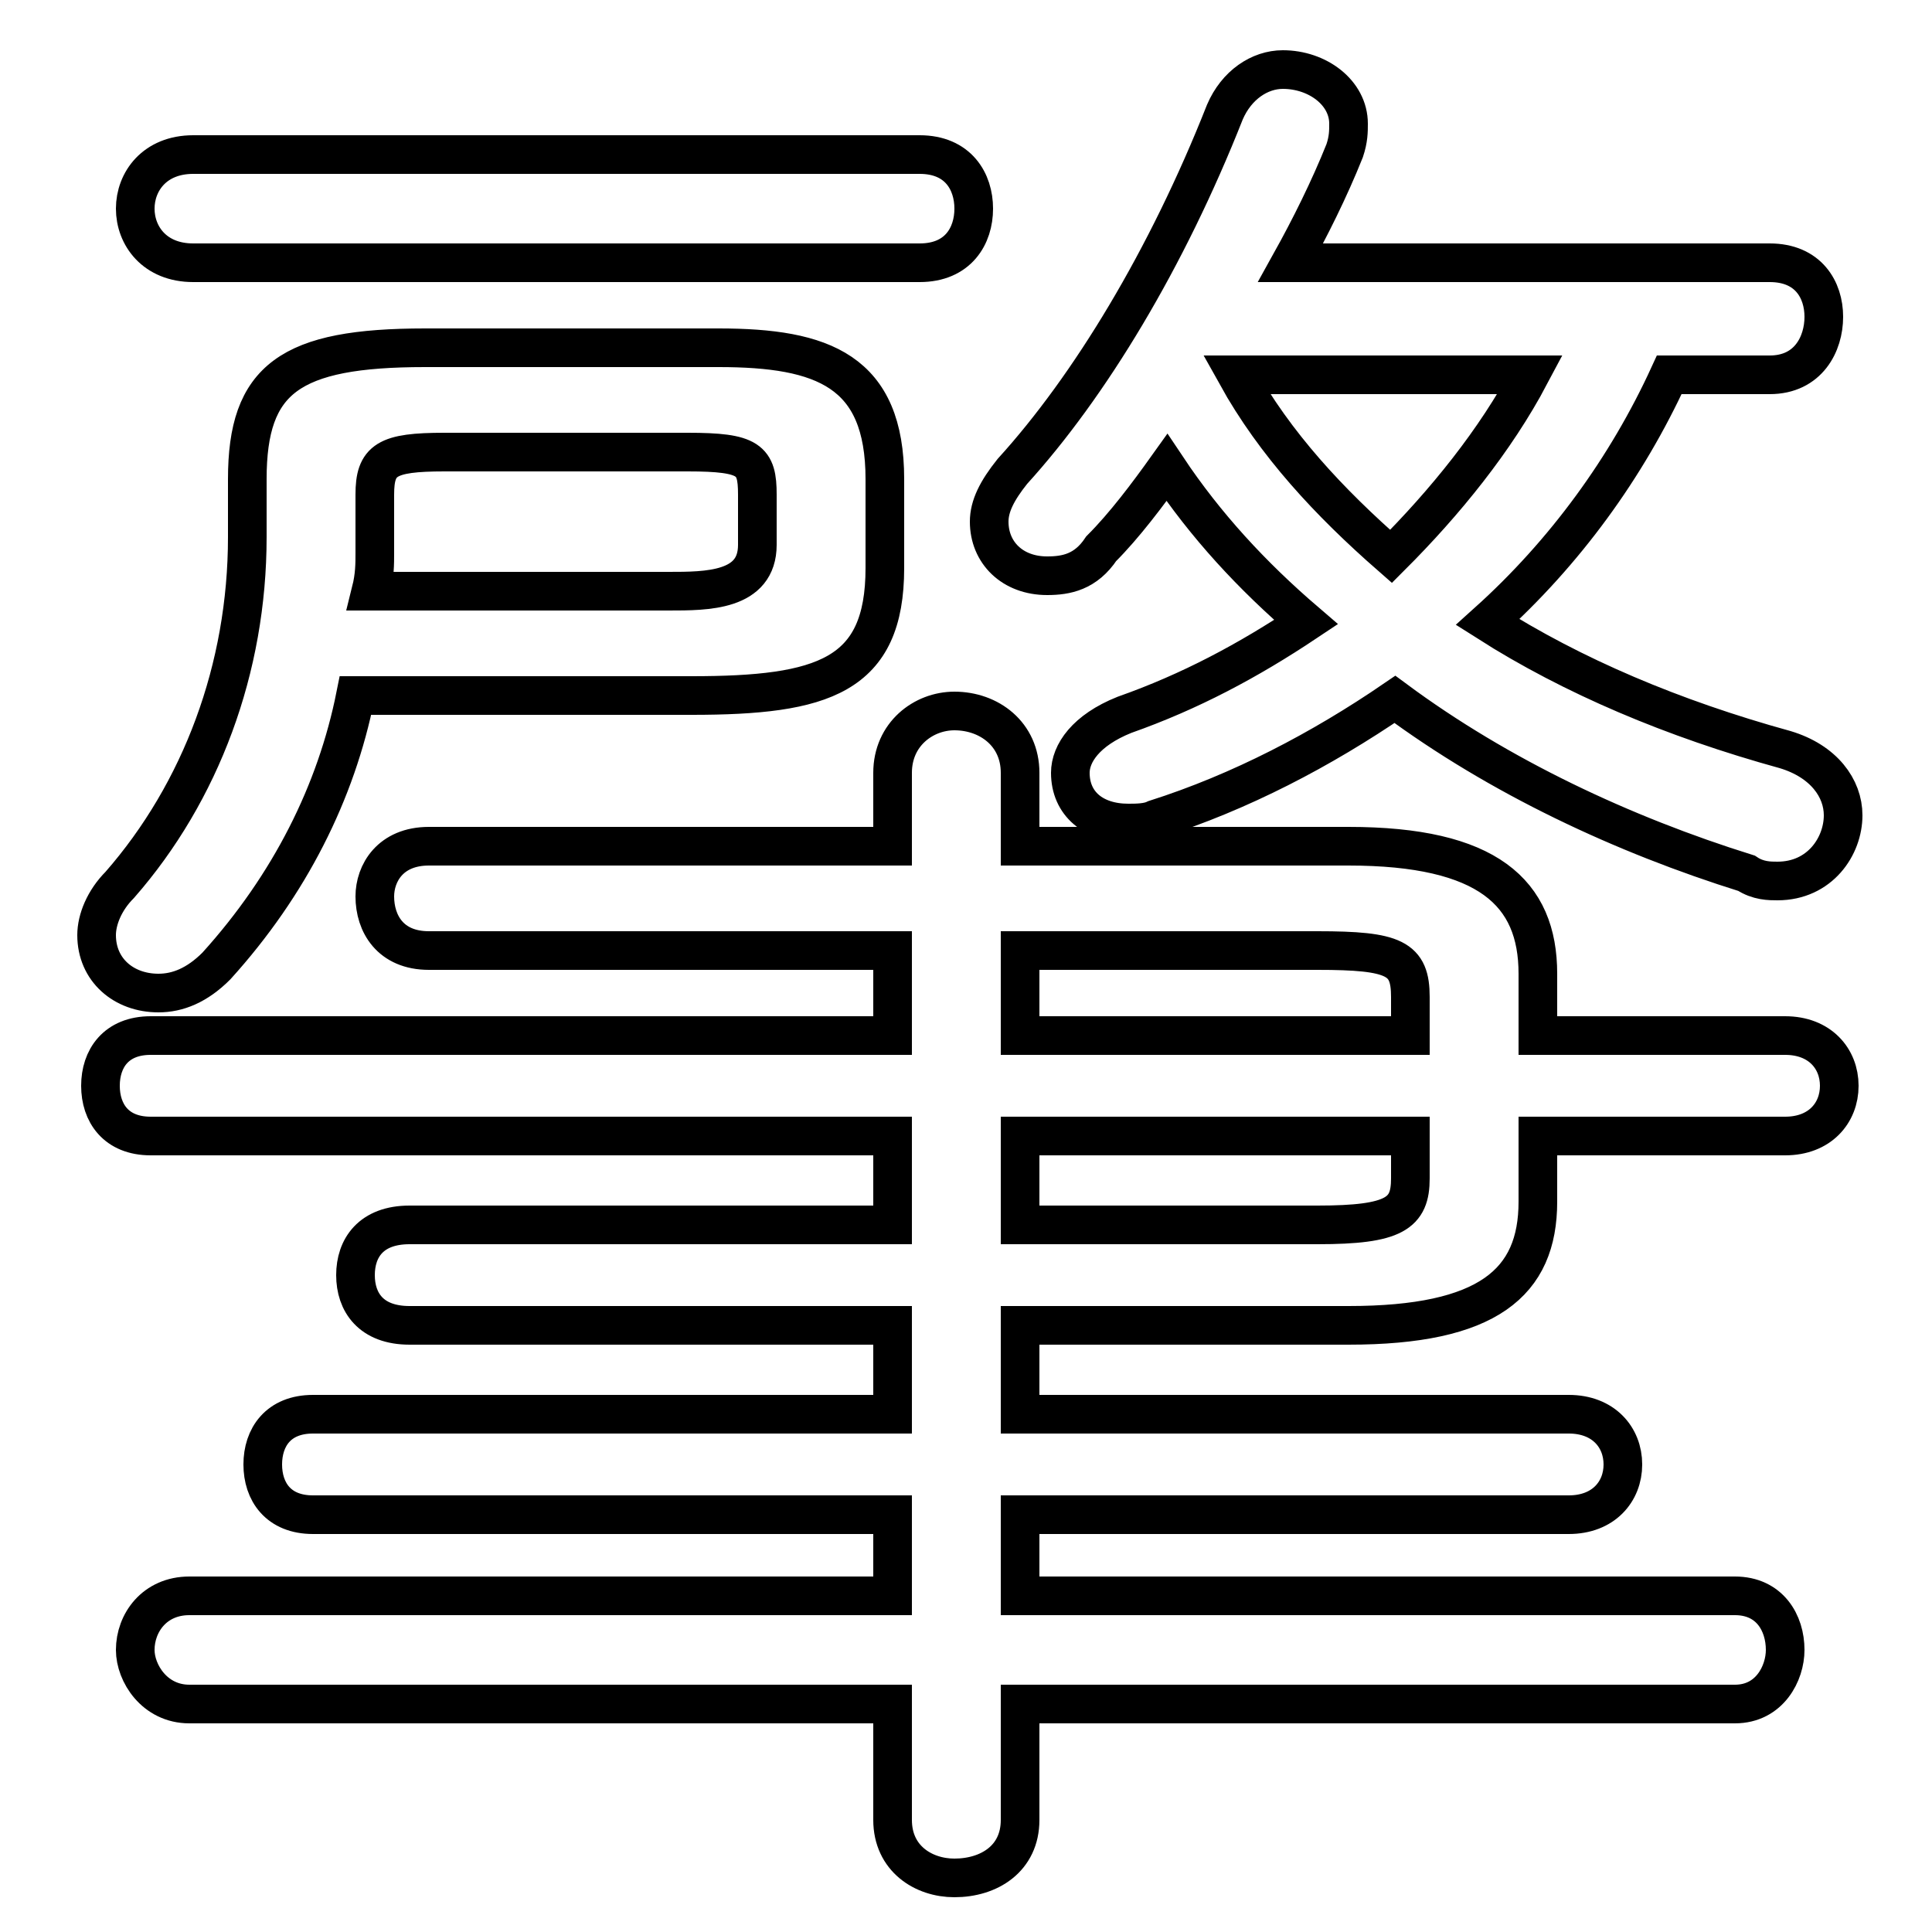 <svg xmlns="http://www.w3.org/2000/svg" viewBox="0 -44.0 50.0 50.0">
    <rect x="0" y="-44.0" width="50.0" height="50.0" fill="#808080" stroke="none"/>
    <g transform="scale(1, -1)">
        <!-- ボディの枠 -->
        <rect x="0" y="-6.0" width="50.0" height="50.0"
            stroke="white" fill="white"/>
        <!-- グリフ座標系の原点 -->
        <circle cx="0" cy="0" r="5" fill="white"/>
        <!-- グリフのアウトライン -->
        <g style="fill:none;stroke:#000000;stroke-width:1;">
<path d="M 33.4 37.2 C 33.9 38.1 34.4 39.1 34.8 40.1 C 34.9 40.4 34.9 40.6 34.9 40.8 C 34.9 41.6 34.1 42.2 33.2 42.2 C 32.6 42.2 32.0 41.8 31.7 41.1 C 30.2 37.3 28.2 34.0 26.2 31.8 C 25.8 31.3 25.6 30.9 25.6 30.5 C 25.6 29.7 26.2 29.1 27.1 29.1 C 27.6 29.1 28.1 29.2 28.5 29.8 C 29.1 30.4 29.7 31.2 30.2 31.9 C 31.2 30.4 32.4 29.1 33.8 27.9 C 32.3 26.9 30.8 26.1 29.1 25.5 C 28.1 25.1 27.7 24.5 27.7 24.0 C 27.7 23.2 28.3 22.7 29.2 22.7 C 29.4 22.7 29.7 22.7 29.9 22.8 C 32.1 23.5 34.2 24.6 36.1 25.9 C 38.8 23.9 42.0 22.4 45.2 21.4 C 45.5 21.2 45.8 21.2 46.0 21.2 C 47.1 21.2 47.7 22.1 47.7 22.9 C 47.7 23.6 47.2 24.3 46.2 24.6 C 43.3 25.4 40.7 26.5 38.5 27.9 C 40.5 29.7 42.1 31.9 43.2 34.3 L 45.8 34.3 C 46.8 34.3 47.2 35.1 47.2 35.8 C 47.2 36.5 46.8 37.2 45.8 37.2 Z M 39.6 34.3 C 38.7 32.6 37.4 31.0 36.0 29.6 C 34.4 31.0 33.0 32.5 32.0 34.3 Z M 23.1 12.3 L 10.6 12.3 C 9.6 12.3 9.2 11.7 9.2 11.0 C 9.2 10.3 9.6 9.7 10.6 9.7 L 23.1 9.7 L 23.1 7.4 L 8.1 7.4 C 7.2 7.4 6.8 6.8 6.8 6.1 C 6.8 5.4 7.2 4.8 8.1 4.8 L 23.1 4.8 L 23.1 2.7 L 4.9 2.7 C 4.0 2.7 3.5 2.0 3.5 1.3 C 3.5 0.7 4.0 -0.1 4.9 -0.1 L 23.1 -0.1 L 23.1 -3.1 C 23.1 -4.1 23.9 -4.6 24.7 -4.6 C 25.6 -4.6 26.4 -4.1 26.4 -3.1 L 26.4 -0.1 L 44.9 -0.1 C 45.8 -0.1 46.2 0.7 46.2 1.3 C 46.2 2.0 45.8 2.7 44.9 2.7 L 26.4 2.7 L 26.4 4.8 L 40.6 4.8 C 41.5 4.8 42.0 5.4 42.0 6.1 C 42.0 6.8 41.5 7.4 40.6 7.4 L 26.4 7.4 L 26.4 9.7 L 34.9 9.7 C 38.5 9.7 39.8 10.8 39.8 12.9 L 39.8 14.6 L 46.2 14.6 C 47.1 14.6 47.6 15.2 47.6 15.9 C 47.6 16.6 47.1 17.2 46.2 17.2 L 39.8 17.2 L 39.8 18.8 C 39.8 20.9 38.5 22.1 34.9 22.1 L 26.4 22.1 L 26.4 24.0 C 26.4 25.0 25.6 25.6 24.7 25.6 C 23.9 25.6 23.1 25.0 23.1 24.0 L 23.1 22.1 L 11.1 22.1 C 10.1 22.1 9.7 21.4 9.7 20.8 C 9.7 20.1 10.1 19.4 11.1 19.4 L 23.1 19.4 L 23.1 17.2 L 3.9 17.2 C 3.0 17.2 2.6 16.6 2.6 15.9 C 2.6 15.2 3.0 14.6 3.9 14.6 L 23.1 14.6 Z M 26.4 12.3 L 26.4 14.6 L 36.5 14.6 L 36.5 13.5 C 36.5 12.6 36.1 12.3 34.1 12.3 Z M 36.5 17.2 L 26.4 17.2 L 26.4 19.4 L 34.1 19.4 C 36.1 19.4 36.5 19.2 36.5 18.2 Z M 17.9 26.0 C 21.3 26.0 22.9 26.5 22.9 29.3 L 22.9 31.6 C 22.9 34.4 21.3 35.0 18.6 35.0 L 11.0 35.0 C 7.5 35.0 6.4 34.2 6.4 31.6 L 6.4 30.1 C 6.4 26.7 5.2 23.5 3.1 21.1 C 2.7 20.7 2.5 20.2 2.5 19.8 C 2.5 18.9 3.2 18.3 4.1 18.3 C 4.6 18.3 5.1 18.5 5.6 19.0 C 7.5 21.1 8.7 23.5 9.2 26.0 Z M 9.6 28.7 C 9.7 29.1 9.7 29.4 9.7 29.7 L 9.7 31.2 C 9.7 32.1 10.0 32.3 11.5 32.3 L 17.8 32.3 C 19.4 32.3 19.6 32.1 19.6 31.2 L 19.6 29.9 C 19.6 28.7 18.3 28.7 17.3 28.7 Z M 23.8 37.2 C 24.8 37.2 25.2 37.9 25.2 38.6 C 25.2 39.3 24.8 40.0 23.8 40.0 L 5.0 40.0 C 4.0 40.0 3.5 39.3 3.5 38.6 C 3.5 37.9 4.0 37.2 5.0 37.2 Z"/>
</g>
</g>
</svg>